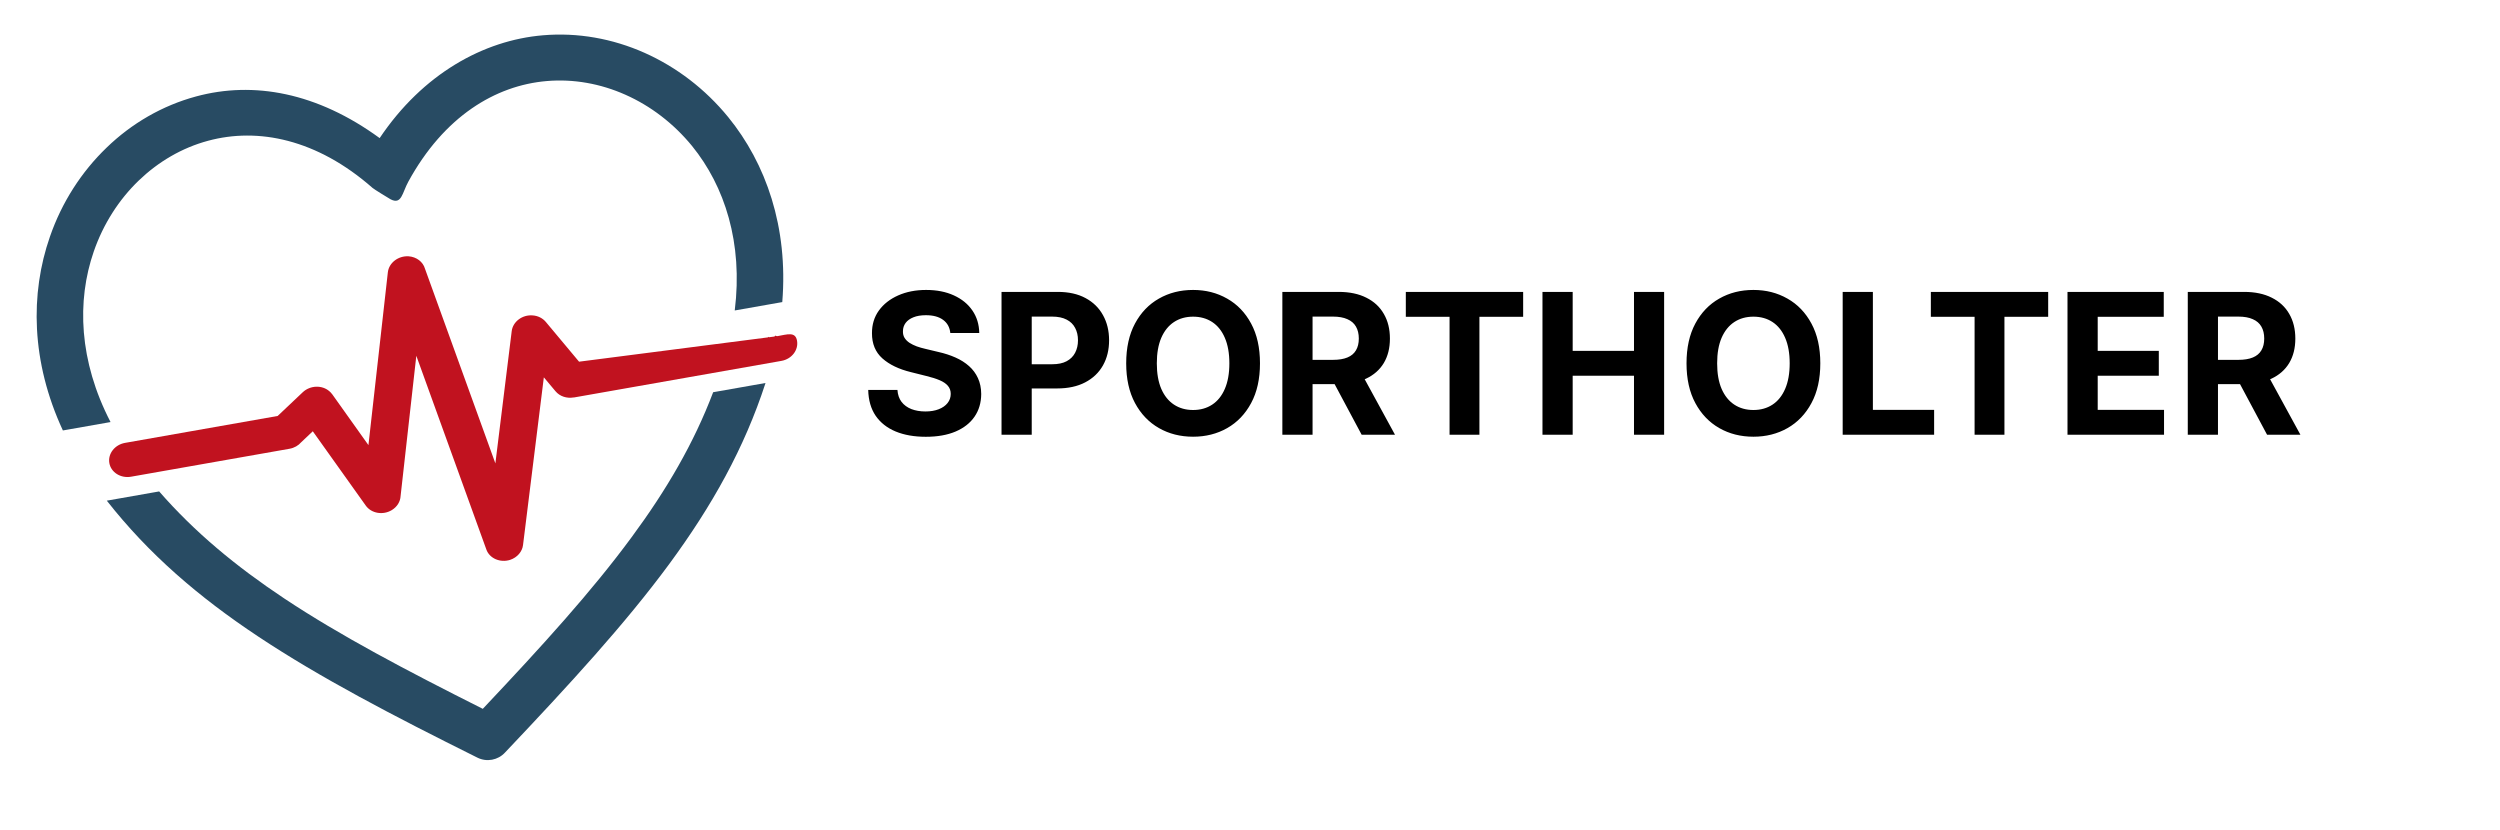<svg width="280" height="93" viewBox="0 0 280 93" fill="none" xmlns="http://www.w3.org/2000/svg">
<path d="M106.435 37.295C106.372 36.664 106.104 36.175 105.63 35.826C105.156 35.477 104.513 35.303 103.7 35.303C103.148 35.303 102.682 35.381 102.302 35.537C101.922 35.688 101.63 35.899 101.427 36.17C101.229 36.441 101.13 36.748 101.13 37.092C101.12 37.378 101.18 37.628 101.31 37.842C101.445 38.055 101.63 38.24 101.865 38.396C102.099 38.547 102.37 38.68 102.677 38.795C102.984 38.904 103.312 38.998 103.661 39.076L105.099 39.42C105.797 39.576 106.437 39.784 107.021 40.045C107.604 40.305 108.109 40.625 108.536 41.006C108.963 41.386 109.294 41.834 109.529 42.349C109.768 42.865 109.891 43.456 109.896 44.123C109.891 45.102 109.641 45.951 109.146 46.67C108.656 47.383 107.948 47.938 107.021 48.334C106.099 48.724 104.987 48.92 103.685 48.92C102.393 48.92 101.268 48.722 100.31 48.326C99.357 47.93 98.612 47.344 98.075 46.568C97.544 45.787 97.266 44.821 97.24 43.67H100.513C100.549 44.206 100.703 44.654 100.974 45.013C101.25 45.368 101.617 45.636 102.075 45.818C102.539 45.995 103.062 46.084 103.646 46.084C104.219 46.084 104.716 46 105.138 45.834C105.565 45.667 105.896 45.435 106.13 45.138C106.365 44.842 106.482 44.5 106.482 44.115C106.482 43.756 106.375 43.453 106.161 43.209C105.953 42.964 105.646 42.756 105.24 42.584C104.838 42.412 104.346 42.256 103.763 42.115L102.021 41.678C100.672 41.349 99.607 40.836 98.825 40.138C98.044 39.441 97.656 38.5 97.661 37.318C97.656 36.349 97.914 35.503 98.435 34.779C98.961 34.055 99.682 33.49 100.599 33.084C101.516 32.678 102.557 32.474 103.724 32.474C104.911 32.474 105.948 32.678 106.833 33.084C107.724 33.49 108.417 34.055 108.911 34.779C109.406 35.503 109.661 36.342 109.677 37.295H106.435ZM112.171 48.693V32.693H118.484C119.697 32.693 120.731 32.925 121.585 33.388C122.439 33.847 123.09 34.485 123.538 35.303C123.991 36.115 124.218 37.053 124.218 38.115C124.218 39.178 123.989 40.115 123.531 40.928C123.072 41.74 122.408 42.373 121.538 42.826C120.674 43.279 119.627 43.506 118.398 43.506H114.374V40.795H117.851C118.502 40.795 119.038 40.683 119.46 40.459C119.887 40.23 120.205 39.914 120.413 39.513C120.627 39.107 120.734 38.641 120.734 38.115C120.734 37.584 120.627 37.12 120.413 36.724C120.205 36.323 119.887 36.013 119.46 35.795C119.033 35.571 118.491 35.459 117.835 35.459H115.554V48.693H112.171ZM141.118 40.693C141.118 42.438 140.788 43.922 140.126 45.146C139.47 46.37 138.574 47.305 137.439 47.951C136.309 48.592 135.038 48.912 133.626 48.912C132.204 48.912 130.928 48.589 129.798 47.943C128.668 47.297 127.775 46.362 127.118 45.138C126.462 43.914 126.134 42.433 126.134 40.693C126.134 38.948 126.462 37.464 127.118 36.24C127.775 35.016 128.668 34.084 129.798 33.443C130.928 32.797 132.204 32.474 133.626 32.474C135.038 32.474 136.309 32.797 137.439 33.443C138.574 34.084 139.47 35.016 140.126 36.24C140.788 37.464 141.118 38.948 141.118 40.693ZM137.689 40.693C137.689 39.563 137.519 38.61 137.181 37.834C136.848 37.058 136.376 36.469 135.767 36.068C135.157 35.667 134.444 35.467 133.626 35.467C132.809 35.467 132.095 35.667 131.486 36.068C130.876 36.469 130.402 37.058 130.064 37.834C129.73 38.61 129.564 39.563 129.564 40.693C129.564 41.823 129.73 42.776 130.064 43.553C130.402 44.328 130.876 44.917 131.486 45.318C132.095 45.719 132.809 45.92 133.626 45.92C134.444 45.92 135.157 45.719 135.767 45.318C136.376 44.917 136.848 44.328 137.181 43.553C137.519 42.776 137.689 41.823 137.689 40.693ZM143.624 48.693V32.693H149.937C151.145 32.693 152.176 32.909 153.031 33.342C153.89 33.769 154.544 34.375 154.991 35.162C155.445 35.943 155.671 36.862 155.671 37.92C155.671 38.982 155.442 39.896 154.984 40.662C154.525 41.422 153.861 42.006 152.991 42.412C152.127 42.818 151.08 43.021 149.851 43.021H145.624V40.303H149.304C149.95 40.303 150.486 40.214 150.913 40.037C151.34 39.86 151.658 39.594 151.866 39.24C152.08 38.886 152.187 38.446 152.187 37.92C152.187 37.388 152.08 36.941 151.866 36.576C151.658 36.211 151.338 35.935 150.906 35.748C150.478 35.555 149.939 35.459 149.288 35.459H147.007V48.693H143.624ZM152.265 41.412L156.241 48.693H152.507L148.616 41.412H152.265ZM157.452 35.482V32.693H170.593V35.482H165.695V48.693H162.351V35.482H157.452ZM172.757 48.693V32.693H176.14V39.295H183.007V32.693H186.382V48.693H183.007V42.084H176.14V48.693H172.757ZM203.874 40.693C203.874 42.438 203.544 43.922 202.882 45.146C202.226 46.37 201.33 47.305 200.195 47.951C199.064 48.592 197.794 48.912 196.382 48.912C194.96 48.912 193.684 48.589 192.554 47.943C191.424 47.297 190.531 46.362 189.874 45.138C189.218 43.914 188.89 42.433 188.89 40.693C188.89 38.948 189.218 37.464 189.874 36.24C190.531 35.016 191.424 34.084 192.554 33.443C193.684 32.797 194.96 32.474 196.382 32.474C197.794 32.474 199.064 32.797 200.195 33.443C201.33 34.084 202.226 35.016 202.882 36.24C203.544 37.464 203.874 38.948 203.874 40.693ZM200.445 40.693C200.445 39.563 200.275 38.61 199.937 37.834C199.603 37.058 199.132 36.469 198.523 36.068C197.913 35.667 197.2 35.467 196.382 35.467C195.564 35.467 194.851 35.667 194.241 36.068C193.632 36.469 193.158 37.058 192.82 37.834C192.486 38.61 192.32 39.563 192.32 40.693C192.32 41.823 192.486 42.776 192.82 43.553C193.158 44.328 193.632 44.917 194.241 45.318C194.851 45.719 195.564 45.92 196.382 45.92C197.2 45.92 197.913 45.719 198.523 45.318C199.132 44.917 199.603 44.328 199.937 43.553C200.275 42.776 200.445 41.823 200.445 40.693ZM206.38 48.693V32.693H209.763V45.904H216.622V48.693H206.38ZM216.255 35.482V32.693H229.396V35.482H224.497V48.693H221.154V35.482H216.255ZM231.56 48.693V32.693H242.341V35.482H234.943V39.295H241.786V42.084H234.943V45.904H242.372V48.693H231.56ZM245.031 48.693V32.693H251.343C252.551 32.693 253.583 32.909 254.437 33.342C255.296 33.769 255.95 34.375 256.398 35.162C256.851 35.943 257.077 36.862 257.077 37.92C257.077 38.982 256.848 39.896 256.39 40.662C255.932 41.422 255.267 42.006 254.398 42.412C253.533 42.818 252.486 43.021 251.257 43.021H247.031V40.303H250.71C251.356 40.303 251.892 40.214 252.32 40.037C252.747 39.86 253.064 39.594 253.273 39.24C253.486 38.886 253.593 38.446 253.593 37.92C253.593 37.388 253.486 36.941 253.273 36.576C253.064 36.211 252.744 35.935 252.312 35.748C251.885 35.555 251.346 35.459 250.695 35.459H248.413V48.693H245.031ZM253.671 41.412L257.648 48.693H253.913L250.023 41.412H253.671Z" fill="black"/>
<path fill-rule="evenodd" clip-rule="evenodd" d="M87.094 38.953L87.733 38.133L87.973 39.495L87.094 38.953ZM85.466 38.533L86.104 37.713L86.346 39.085L85.466 38.533ZM86.346 39.085L86.973 38.267L87.213 39.629L86.346 39.085ZM86.852 37.581L87.733 38.133L86.225 38.399L86.852 37.581Z" fill="#C1121F"/>
<path d="M14.678 53.391C13.522 53.594 12.432 52.91 12.247 51.866C12.063 50.821 12.854 49.805 14.01 49.601L31.097 46.588L33.911 43.928C34.743 43.147 36.079 43.102 36.896 43.824C37.017 43.918 37.107 44.029 37.199 44.151L37.197 44.14L41.265 49.853L43.438 30.506C43.554 29.44 44.594 28.644 45.75 28.704C46.66 28.766 47.38 29.336 47.595 30.09L55.482 51.898L57.311 37.088C57.44 36.03 58.491 35.233 59.652 35.324C60.255 35.365 60.783 35.642 61.123 36.046L64.854 40.509L87.029 37.655C88.185 37.452 89.083 37.114 89.267 38.158C89.452 39.203 88.672 40.217 87.516 40.42L64.253 44.522L64.251 44.512C63.492 44.646 62.702 44.405 62.213 43.816L60.91 42.261L58.579 61.045C58.496 61.767 57.948 62.434 57.131 62.705C56.025 63.058 54.824 62.541 54.473 61.547L46.628 39.848L44.866 55.565C44.833 56.172 44.493 56.76 43.881 57.132C42.899 57.728 41.586 57.505 40.963 56.622L35.033 48.302L33.731 49.535C33.421 49.895 32.967 50.166 32.434 50.26L14.678 53.391Z" fill="#C1121F"/>
<path d="M82.291 34.773C83.231 27.209 81.167 20.855 77.514 16.355C75.436 13.816 72.861 11.861 70.053 10.613C67.276 9.373 64.233 8.819 61.233 9.078C55.472 9.57 49.724 13.049 45.734 20.343C45.041 21.599 44.991 22.983 43.729 22.312C43.554 22.215 41.865 21.181 41.727 21.049C35.484 15.56 28.878 14.259 23.31 15.765C20.389 16.549 17.733 18.109 15.533 20.226C13.322 22.359 11.57 25.077 10.501 28.171C8.587 33.696 8.83 40.427 12.381 47.27L7.043 48.211C3.469 40.508 3.369 32.887 5.59 26.514C6.925 22.651 9.127 19.244 11.938 16.537C14.746 13.817 18.183 11.822 21.963 10.801C28.39 9.059 35.515 10.353 42.522 15.467C47.357 8.265 54.166 4.514 60.801 3.953C64.703 3.619 68.601 4.321 72.184 5.914C75.738 7.499 78.972 9.947 81.561 13.119C85.793 18.311 88.294 25.438 87.615 33.834L82.291 34.773ZM54.073 79.389C60.723 72.349 66.314 66.19 70.742 60.166C74.654 54.87 77.718 49.624 79.874 43.929L85.739 42.895C83.376 50.171 79.758 56.648 74.936 63.196C69.998 69.891 63.858 76.586 56.553 84.294C55.785 85.124 54.53 85.388 53.464 84.853C43.935 80.113 35.874 75.908 28.943 71.306C22.224 66.85 16.643 62.037 11.961 56.074L17.826 55.04C21.787 59.586 26.409 63.419 31.834 67.026C38.069 71.17 45.429 75.046 54.073 79.389Z" fill="#284B63"/>
</svg>
